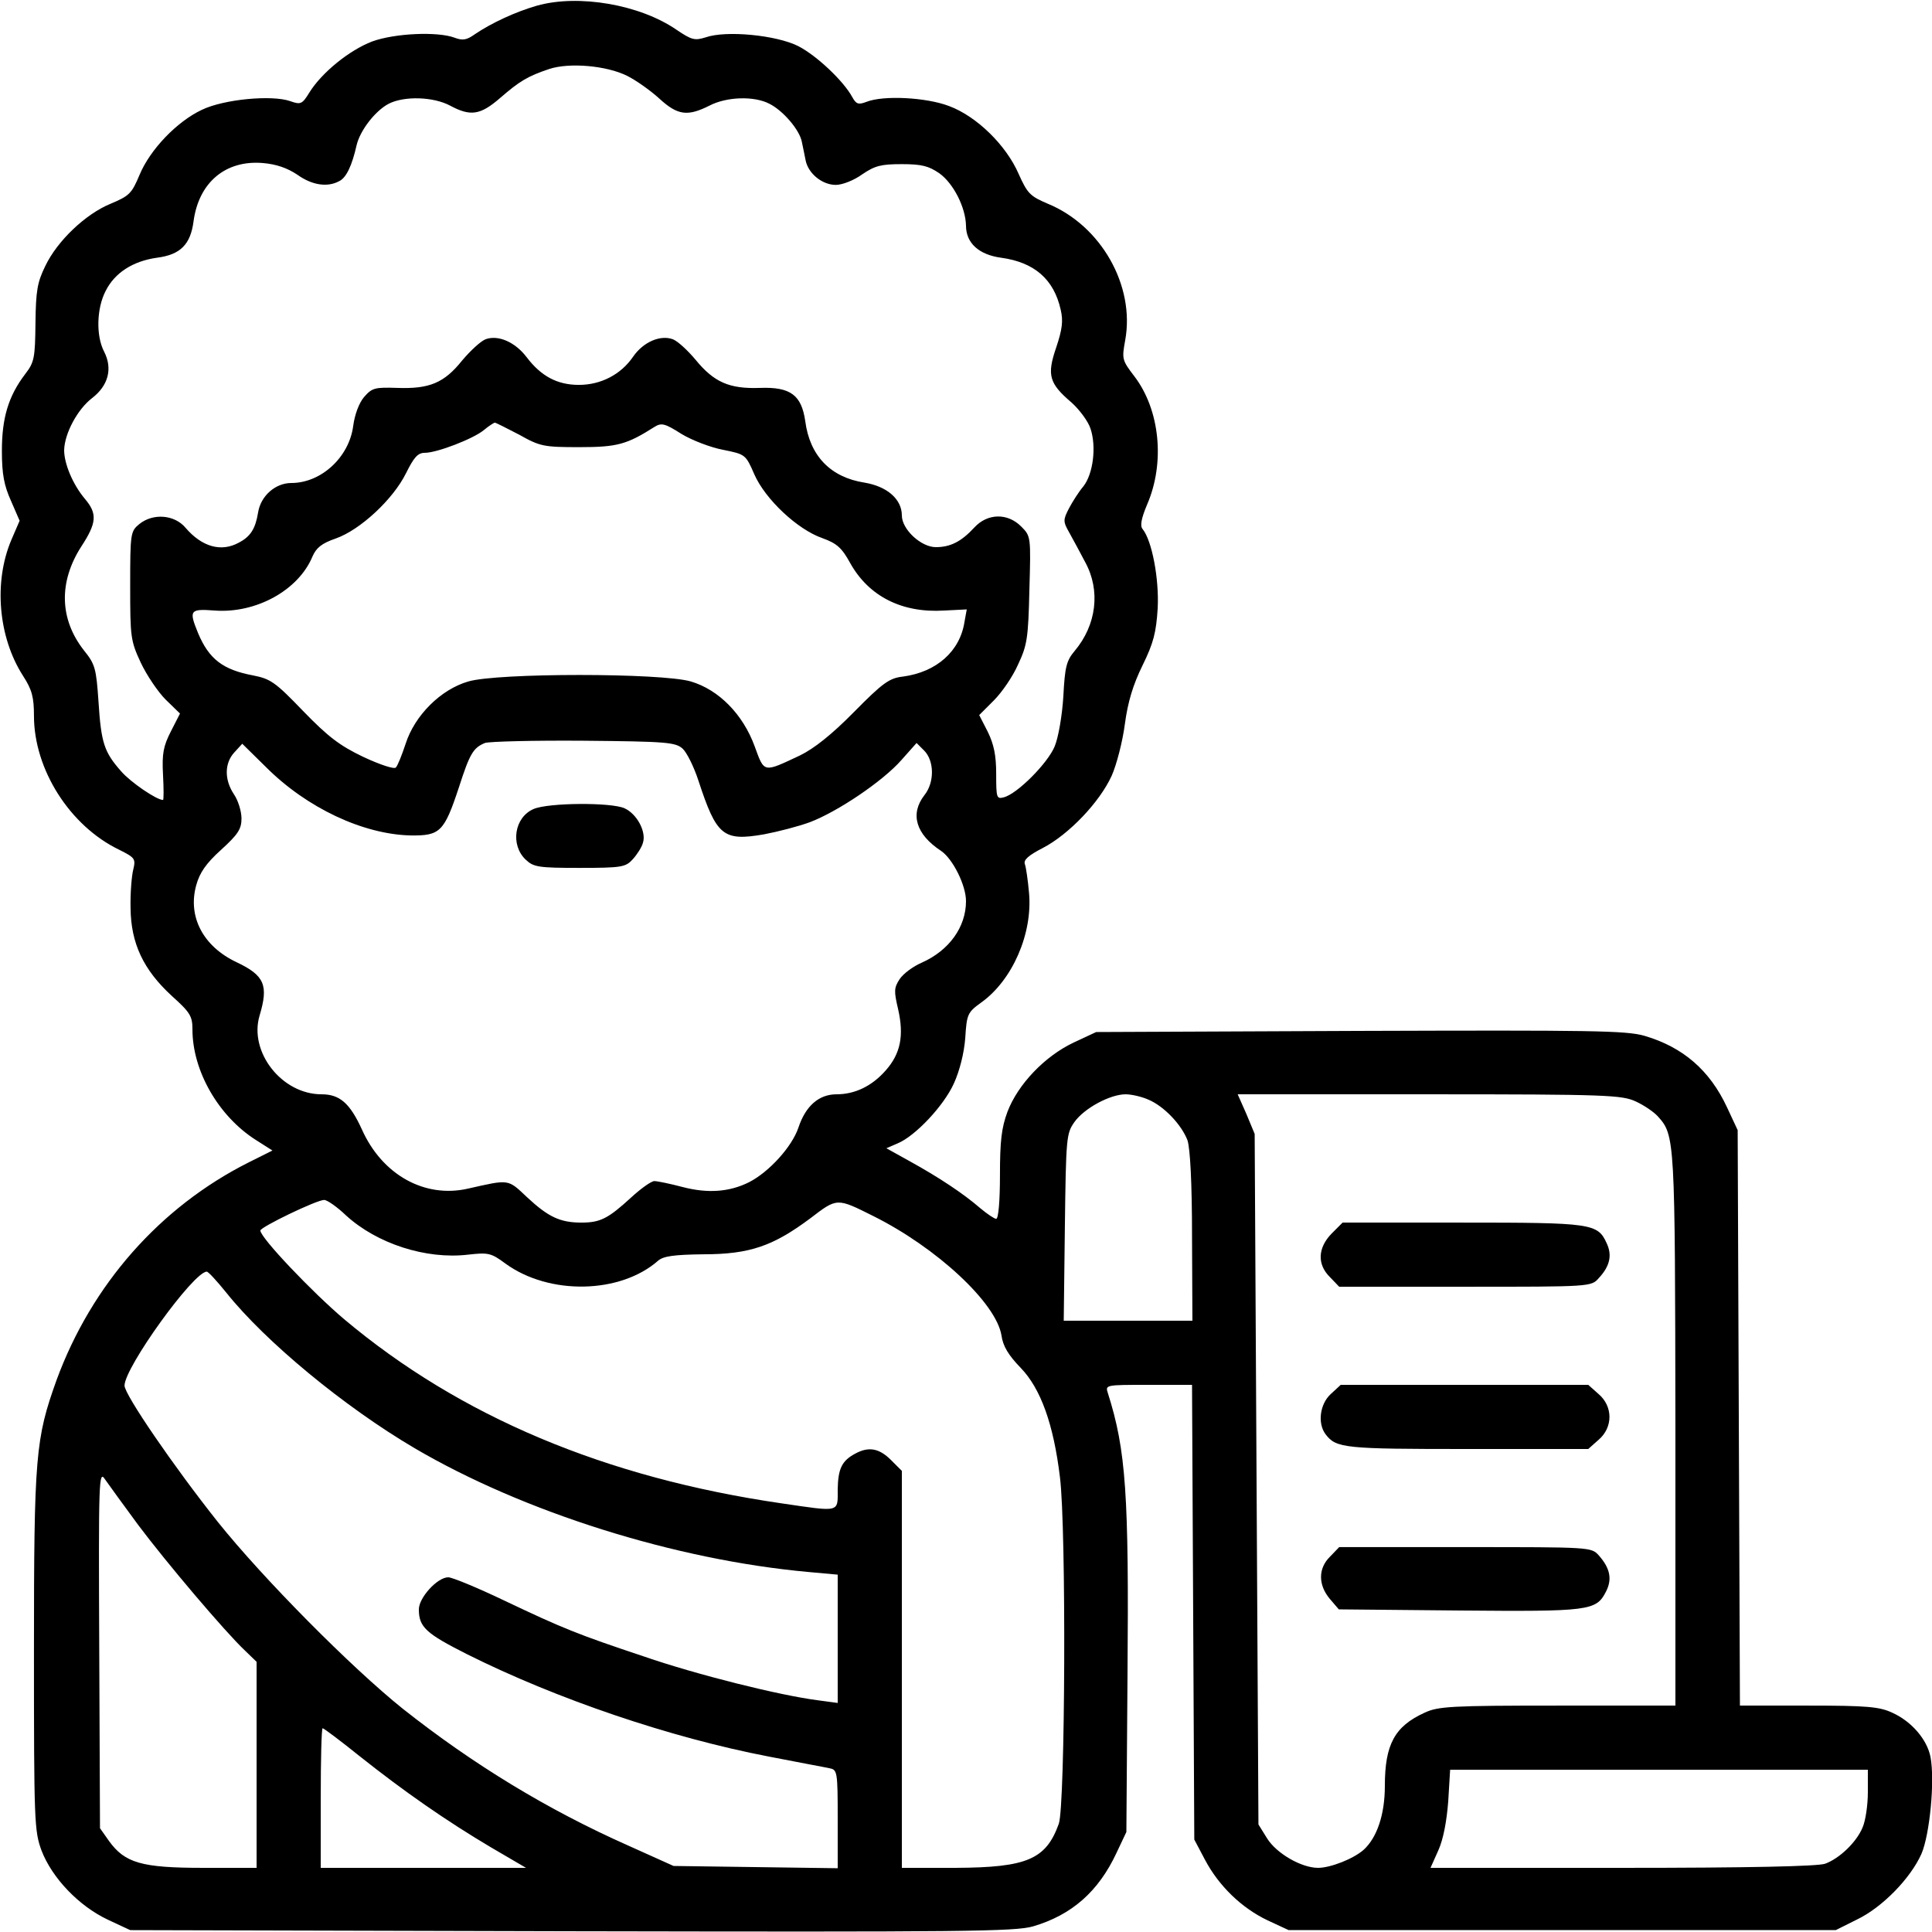 <?xml version="1.0" standalone="no"?>
<!DOCTYPE svg PUBLIC "-//W3C//DTD SVG 20010904//EN"
 "http://www.w3.org/TR/2001/REC-SVG-20010904/DTD/svg10.dtd">
<svg version="1.0" xmlns="http://www.w3.org/2000/svg"
 width="512pt" height="512pt" viewBox="0 0 512 512"
 preserveAspectRatio="xMidYMid meet">

<g transform="translate(0,512) scale(0.1,-0.1)"
fill="#000000" stroke="none">
<path d="M1423 5105 c-56 -16 -121 -46 -165 -76 -21 -15 -32 -17 -53 -9 -45
17 -159 12 -219 -10 -60 -23 -133 -82 -166 -135 -19 -31 -23 -33 -51 -23 -49
17 -176 5 -234 -23 -66 -31 -137 -105 -165 -172 -21 -50 -27 -56 -77 -77 -66
-27 -141 -98 -173 -165 -21 -43 -25 -65 -26 -151 -1 -92 -3 -104 -27 -135 -45
-59 -62 -117 -62 -204 0 -62 6 -92 24 -132 l23 -53 -22 -51 c-47 -111 -35
-257 31 -360 24 -37 29 -57 29 -106 0 -142 95 -292 226 -355 42 -21 44 -24 37
-53 -4 -16 -8 -62 -7 -102 1 -93 34 -163 109 -232 49 -44 55 -54 55 -89 0
-110 69 -230 168 -293 l44 -28 -64 -32 c-234 -118 -415 -323 -508 -576 -56
-156 -60 -200 -60 -719 0 -453 1 -476 20 -528 28 -73 99 -147 175 -183 l60
-28 1169 -3 c1041 -2 1176 -1 1224 13 102 30 173 92 221 195 l26 55 3 415 c4
480 -4 597 -52 748 -7 22 -7 22 108 22 l115 0 3 -602 3 -603 28 -53 c37 -70
97 -128 166 -161 l56 -26 725 0 725 0 56 28 c67 32 142 109 171 174 22 51 36
194 24 257 -9 46 -50 94 -101 117 -34 16 -67 19 -222 19 l-182 0 -3 763 -3
762 -28 60 c-46 99 -117 160 -219 190 -49 14 -139 15 -754 13 l-699 -3 -60
-28 c-76 -36 -147 -110 -175 -183 -16 -43 -20 -78 -20 -169 0 -67 -4 -115 -10
-115 -5 0 -24 13 -42 28 -45 39 -110 82 -186 124 l-63 35 30 13 c46 19 122 99
149 159 15 33 27 80 30 120 4 63 6 68 42 94 83 59 137 183 127 291 -3 34 -8
68 -11 76 -4 11 9 23 48 43 69 36 150 121 182 191 13 29 29 91 35 137 8 60 22
105 47 156 29 59 36 87 40 151 4 78 -15 179 -40 210 -7 8 -4 27 12 65 48 111
34 251 -34 340 -33 43 -33 46 -24 96 26 144 -64 303 -205 361 -47 20 -54 27
-77 78 -33 77 -112 154 -185 181 -60 23 -174 29 -219 11 -21 -8 -27 -6 -37 12
-23 43 -95 111 -144 136 -58 29 -191 42 -245 23 -29 -9 -37 -7 -77 20 -97 67
-260 95 -370 64z m239 -186 c24 -12 62 -39 85 -60 49 -45 75 -48 133 -19 46
24 119 26 159 5 36 -18 80 -69 86 -101 3 -13 7 -35 10 -49 7 -35 44 -65 80
-65 17 0 48 12 70 28 34 23 50 27 105 27 53 0 71 -5 99 -24 38 -27 70 -91 71
-139 0 -46 34 -77 93 -85 88 -12 140 -57 158 -138 7 -30 4 -52 -12 -100 -25
-73 -19 -95 41 -146 21 -19 44 -50 50 -69 16 -48 7 -120 -19 -153 -12 -14 -29
-41 -38 -58 -16 -31 -16 -35 1 -65 10 -18 29 -53 42 -78 41 -75 30 -166 -28
-235 -22 -26 -26 -43 -30 -120 -3 -50 -13 -109 -23 -133 -18 -44 -99 -126
-135 -135 -19 -5 -20 -1 -20 62 0 49 -6 78 -22 111 l-23 45 39 39 c21 21 50
63 64 95 24 51 27 69 30 198 4 141 4 142 -22 168 -36 36 -89 35 -124 -3 -35
-38 -64 -52 -102 -52 -39 0 -90 47 -90 84 0 43 -39 77 -99 87 -90 14 -145 71
-157 163 -10 69 -39 91 -120 88 -81 -3 -122 15 -171 75 -21 25 -47 49 -60 54
-33 12 -78 -7 -105 -46 -32 -47 -85 -75 -144 -75 -57 0 -100 23 -138 73 -31
41 -76 60 -109 48 -13 -5 -40 -30 -62 -56 -48 -60 -87 -76 -172 -73 -60 2 -67
0 -88 -24 -13 -15 -25 -46 -29 -77 -11 -83 -85 -151 -164 -151 -42 0 -81 -34
-88 -78 -7 -43 -20 -64 -51 -80 -47 -26 -98 -11 -141 39 -29 35 -86 40 -123
10 -23 -19 -24 -24 -24 -163 0 -136 1 -146 28 -204 16 -34 46 -78 66 -98 l38
-37 -24 -47 c-20 -39 -24 -59 -21 -115 2 -37 2 -67 0 -67 -17 0 -86 47 -111
76 -45 51 -53 75 -60 185 -6 88 -9 99 -39 136 -64 82 -67 180 -7 274 42 64 43
88 10 127 -32 38 -55 93 -55 129 1 44 35 108 74 138 43 33 55 78 32 123 -22
42 -20 115 4 161 24 48 72 79 136 88 62 8 89 35 97 97 14 103 85 162 183 154
36 -3 65 -13 92 -31 39 -28 80 -34 111 -17 19 9 34 42 46 95 9 39 49 91 85
110 41 21 118 19 163 -5 54 -29 80 -25 132 20 53 46 74 58 130 77 54 18 153 9
207 -18z m-286 -951 c55 -31 65 -33 159 -33 101 0 126 7 200 54 18 11 27 9 71
-19 28 -17 78 -36 110 -42 59 -12 60 -12 83 -65 29 -66 114 -146 180 -169 39
-14 52 -26 74 -66 49 -88 137 -133 249 -126 l60 3 -6 -33 c-12 -78 -74 -133
-163 -145 -36 -4 -53 -16 -130 -94 -59 -60 -106 -97 -143 -115 -98 -46 -94
-47 -120 24 -31 85 -95 150 -169 172 -78 23 -513 23 -590 0 -73 -21 -142 -90
-166 -165 -10 -30 -21 -58 -26 -63 -4 -5 -41 7 -86 28 -63 30 -94 54 -160 122
-73 76 -86 85 -132 94 -80 15 -117 43 -146 112 -25 61 -22 65 44 60 110 -8
222 54 259 143 10 23 24 35 62 48 65 23 152 104 186 173 21 42 31 54 50 54 32
0 128 37 156 60 13 11 26 19 29 20 3 0 32 -15 65 -32z m433 -832 c11 -10 30
-48 42 -85 48 -146 65 -161 174 -142 37 7 91 21 121 32 74 28 194 109 243 165
l40 45 20 -20 c27 -27 28 -84 1 -118 -39 -50 -23 -104 44 -148 31 -21 66 -91
66 -133 0 -69 -45 -131 -117 -163 -23 -10 -49 -29 -59 -44 -15 -23 -15 -32 -4
-79 16 -70 7 -118 -33 -163 -36 -41 -81 -63 -130 -63 -47 0 -82 -31 -101 -88
-17 -51 -78 -118 -131 -145 -52 -26 -109 -30 -175 -13 -34 9 -68 16 -76 16 -8
0 -36 -20 -62 -44 -60 -55 -81 -66 -131 -66 -57 0 -88 15 -144 67 -52 49 -46
48 -157 23 -114 -26 -227 36 -281 157 -32 70 -59 93 -107 93 -105 0 -193 112
-164 209 24 80 13 106 -61 141 -89 42 -130 121 -107 204 9 33 26 58 66 94 45
41 54 55 54 83 0 19 -9 48 -20 64 -26 39 -25 83 1 111 l21 23 63 -62 c108
-108 257 -178 383 -181 78 -1 89 9 128 127 29 90 38 105 69 118 11 4 129 7
261 6 220 -2 244 -4 263 -21z m1234 -930 c41 -17 88 -66 104 -108 7 -22 12
-111 12 -255 l1 -223 -170 0 -171 0 3 248 c3 237 4 248 25 278 26 37 95 74
136 74 15 0 42 -6 60 -14z m1292 -5 c22 -10 48 -28 58 -39 46 -51 46 -56 47
-829 l0 -733 -312 0 c-283 0 -317 -2 -353 -19 -79 -36 -105 -84 -105 -194 0
-76 -21 -137 -56 -169 -27 -24 -88 -48 -121 -48 -44 0 -110 38 -135 78 l-23
37 -5 915 -5 915 -22 53 -23 52 508 0 c471 0 510 -2 547 -19z m-3418 -302 c82
-75 212 -117 323 -104 54 6 61 5 100 -24 116 -84 304 -80 404 8 14 12 41 16
120 17 123 0 185 22 283 95 72 55 70 55 168 6 168 -84 325 -230 339 -316 4
-29 19 -53 51 -86 53 -55 87 -149 104 -290 17 -137 14 -869 -3 -918 -34 -95
-85 -116 -273 -117 l-143 0 0 526 0 526 -29 29 c-31 31 -59 36 -94 17 -36 -19
-46 -40 -47 -95 0 -62 8 -60 -149 -37 -467 68 -852 230 -1159 488 -85 72 -222
216 -222 235 0 9 149 81 169 81 8 0 34 -18 58 -41z m-317 -205 c103 -129 312
-302 499 -412 288 -169 690 -296 1044 -328 l77 -7 0 -170 0 -170 -52 7 c-102
13 -322 68 -461 116 -177 59 -214 74 -372 149 -71 34 -137 61 -147 61 -29 0
-78 -54 -78 -85 0 -47 19 -64 128 -119 238 -119 539 -221 799 -271 76 -15 148
-28 161 -31 21 -4 22 -8 22 -135 l0 -130 -217 3 -218 3 -120 54 c-214 95 -411
215 -598 363 -136 109 -370 345 -490 495 -116 146 -247 337 -247 361 0 48 183
302 218 302 4 0 27 -25 52 -56z m-234 -615 c75 -100 230 -283 283 -333 l31
-30 0 -273 0 -273 -142 0 c-163 0 -207 13 -249 71 l-24 34 -2 475 c-2 451 -1
474 15 450 9 -13 49 -68 88 -121z m587 -613 c117 -93 229 -171 347 -241 l94
-55 -272 0 -272 0 0 185 c0 102 2 185 5 185 3 0 47 -33 98 -74z m3997 -96 c0
-33 -6 -75 -14 -93 -16 -39 -61 -82 -99 -96 -19 -7 -202 -11 -537 -11 l-509 0
21 47 c13 29 22 77 26 130 l5 83 553 0 554 0 0 -60z"/>
<path d="M1414 2976 c-51 -22 -62 -95 -21 -134 21 -20 34 -22 143 -22 112 0
122 2 141 23 11 12 24 32 27 44 9 29 -16 76 -49 91 -35 16 -202 15 -241 -2z"/>
<path d="M3529 1851 c-37 -38 -39 -82 -4 -116 l24 -25 334 0 c333 0 334 0 354
23 29 31 36 60 21 92 -24 53 -39 55 -383 55 l-317 0 -29 -29z"/>
<path d="M3526 1425 c-28 -26 -35 -77 -13 -106 28 -37 50 -39 376 -39 l320 0
27 24 c39 33 39 89 0 122 l-27 24 -328 0 -328 0 -27 -25z"/>
<path d="M3525 995 c-32 -31 -32 -75 -1 -112 l24 -28 318 -3 c346 -3 364 -1
390 50 17 33 11 62 -19 96 -20 22 -21 22 -354 22 l-334 0 -24 -25z"/>
</g>
</svg>
